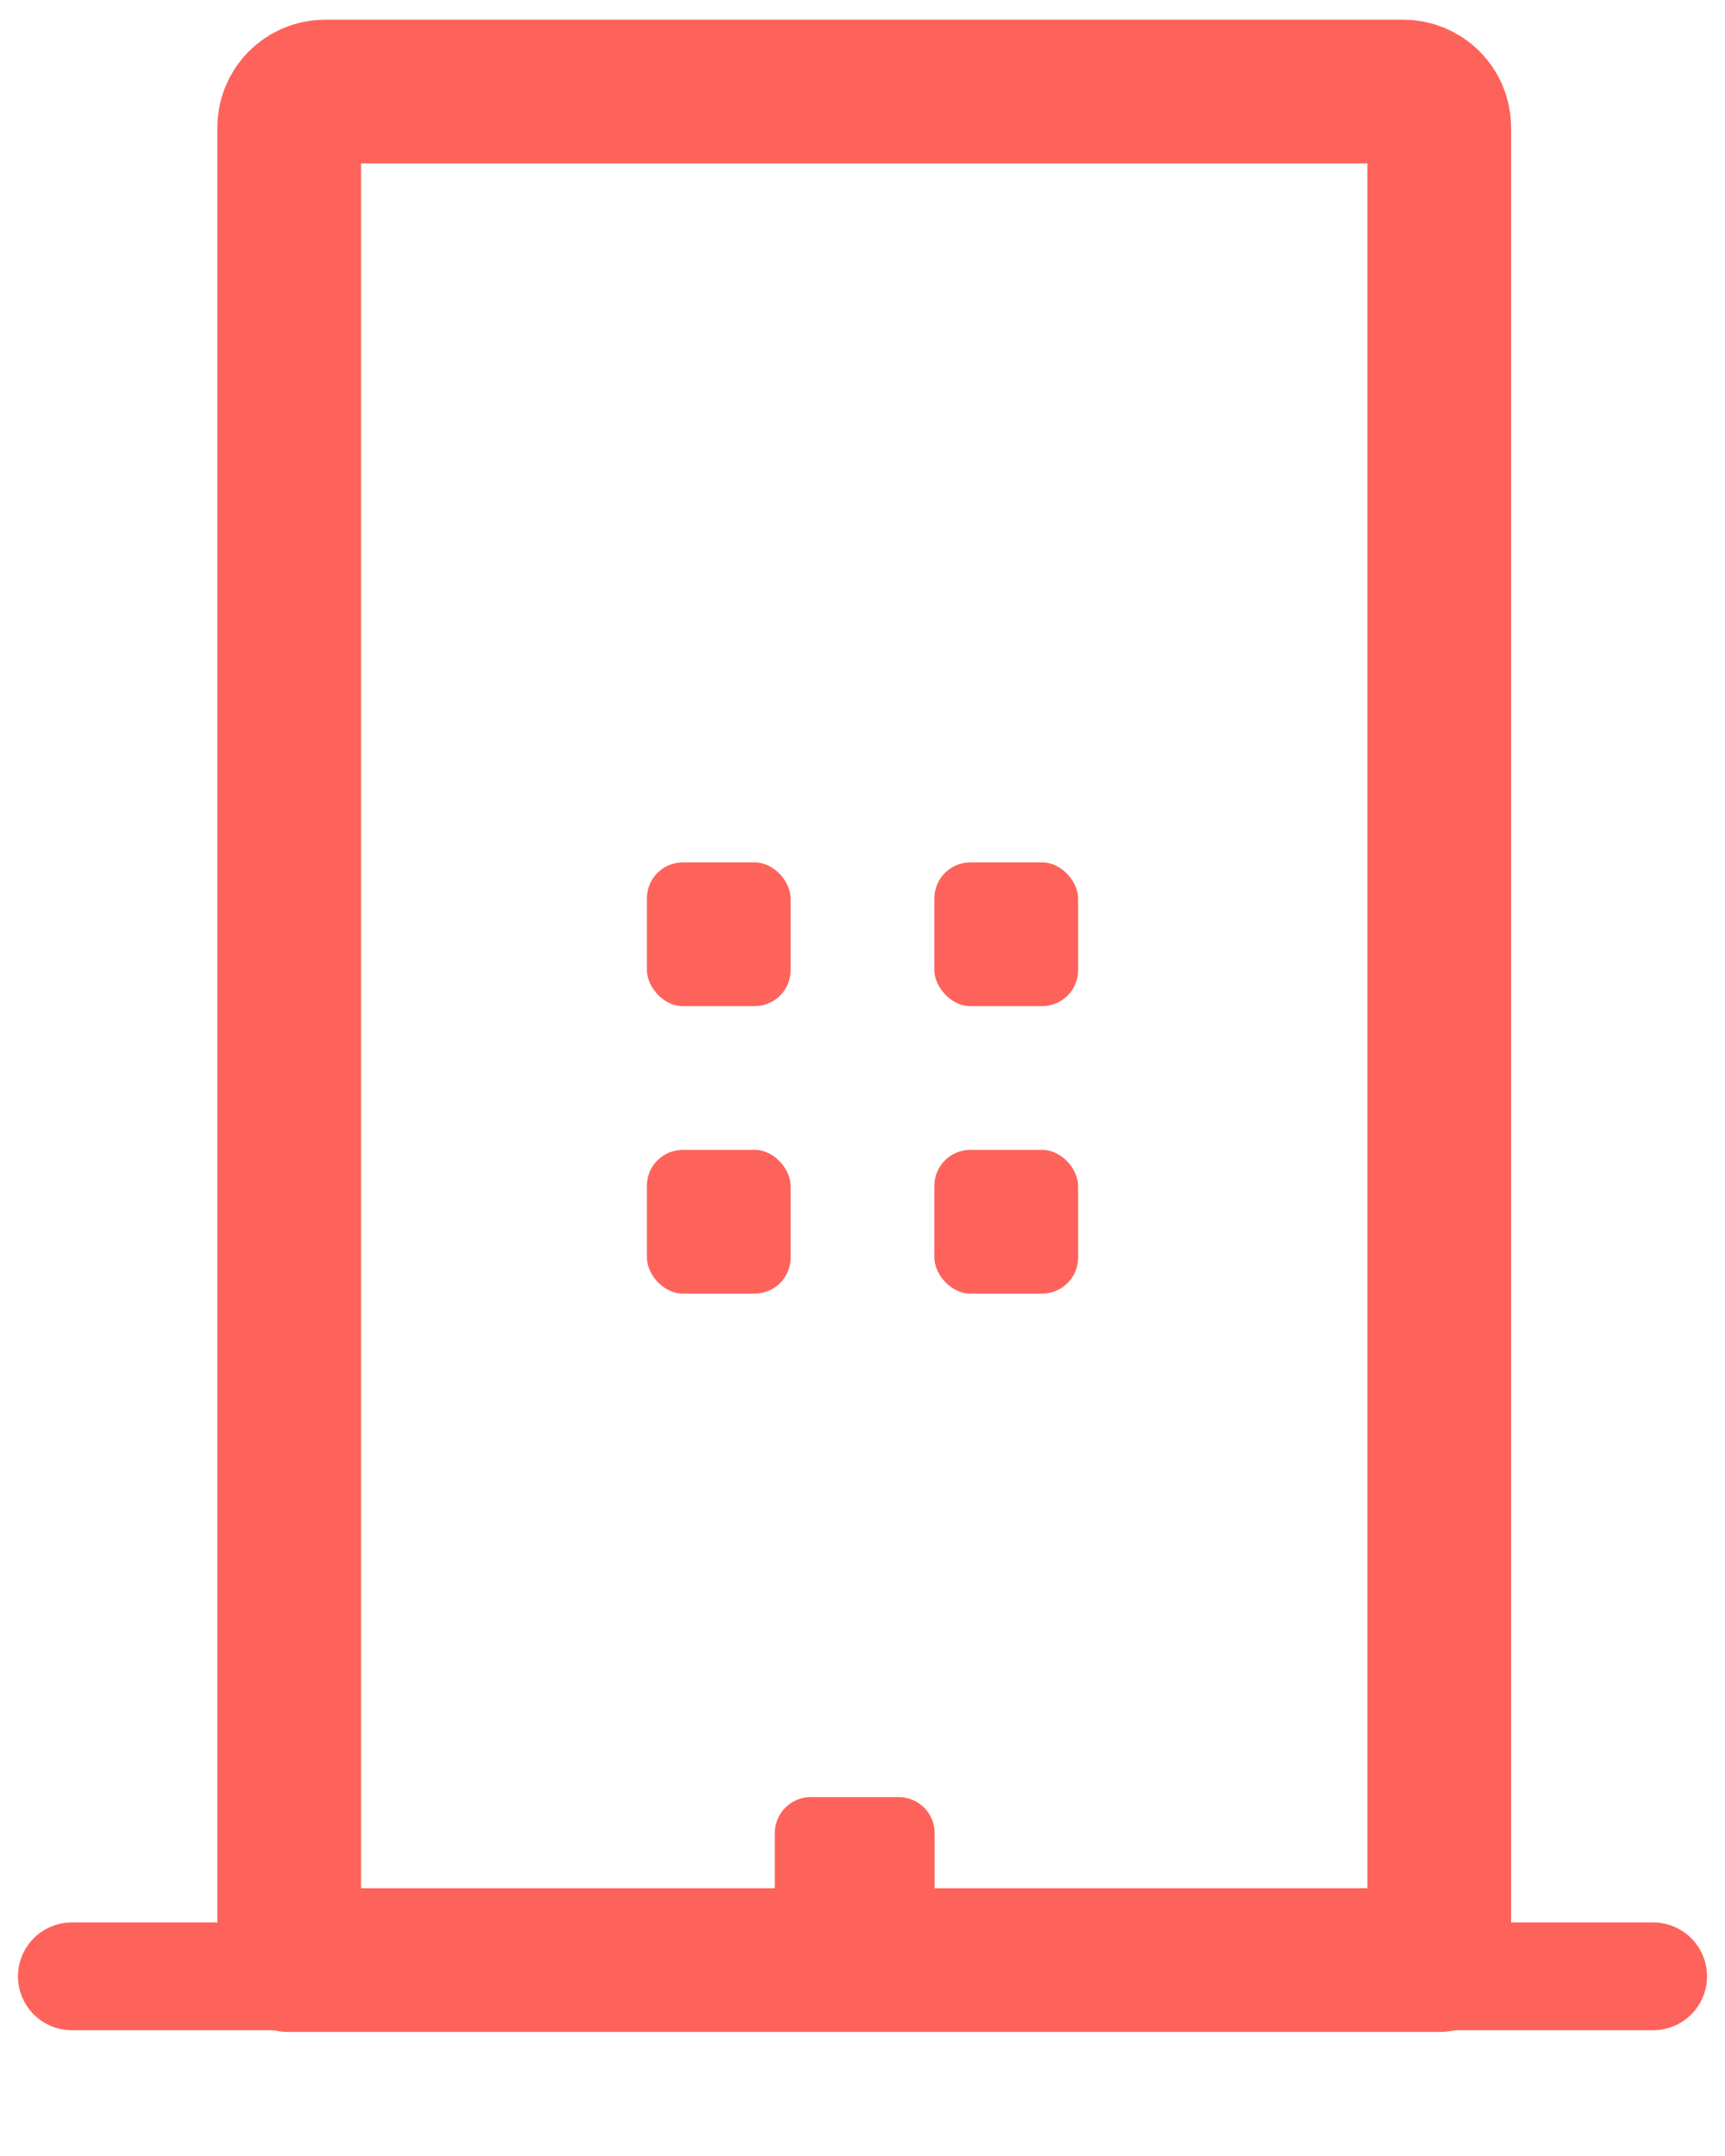 <?xml version="1.0" encoding="UTF-8"?>
<svg width="12px" height="15px" viewBox="0 0 12 15" version="1.1" xmlns="http://www.w3.org/2000/svg" xmlns:xlink="http://www.w3.org/1999/xlink">
    <!-- Generator: Sketch 63.1 (92452) - https://sketch.com -->
    <title>Buliding Pass</title>
    <desc>Created with Sketch.</desc>
    <g id="New" stroke="none" stroke-width="1" fill="none" fill-rule="evenodd">
        <g id="Homepage_WFBb" transform="translate(-64, -474)">
            <g id="Group-6" transform="translate(37, 254)">
                <g id="Facility-/-status" transform="translate(27, 220)">
                    <g id="Buliding-Pass">
                        <g id="Group" transform="translate(0.5, 0)">
                            <g id="Facility-/-white-mini">
                                <g id="Facility">
                                    <g id="Group-5">
                                        <g id="Building-Icon">
                                            <path d="M7.178,0.637 L1.762,0.637 C1.624,0.637 1.512,0.749 1.512,0.887 L1.512,13.637 L1.512,13.637 L9.512,13.637 L9.512,0.887 C9.512,0.749 9.4,0.637 9.262,0.637 L7.178,0.637 L7.178,0.637 Z" id="Path-4" stroke="#FE635B" stroke-linecap="round" stroke-linejoin="round"></path>
                                            <line x1="0" y1="13.75" x2="11" y2="13.75" id="Line-5" stroke="#FE635B" stroke-width="0.75" stroke-linecap="round" stroke-linejoin="round"></line>
                                            <path d="M5.14,12.503 L5.752,12.503 C5.89,12.503 6.002,12.615 6.002,12.753 L6.002,13.637 L6.002,13.637 L4.89,13.637 L4.89,12.753 C4.89,12.615 5.002,12.503 5.14,12.503 Z" id="Rectangle" fill="#FE635B"></path>
                                        </g>
                                    </g>
                                </g>
                            </g>
                            <rect id="Rectangle" fill="#FE635B" x="4" y="6" width="1" height="1" rx="0.25"></rect>
                            <rect id="Rectangle-Copy-2" fill="#FE635B" x="4" y="8" width="1" height="1" rx="0.25"></rect>
                            <rect id="Rectangle-Copy" fill="#FE635B" x="6" y="6" width="1" height="1" rx="0.25"></rect>
                            <rect id="Rectangle-Copy-3" fill="#FE635B" x="6" y="8" width="1" height="1" rx="0.25"></rect>
                        </g>
                    </g>
                </g>
            </g>
        </g>
    </g>
</svg>